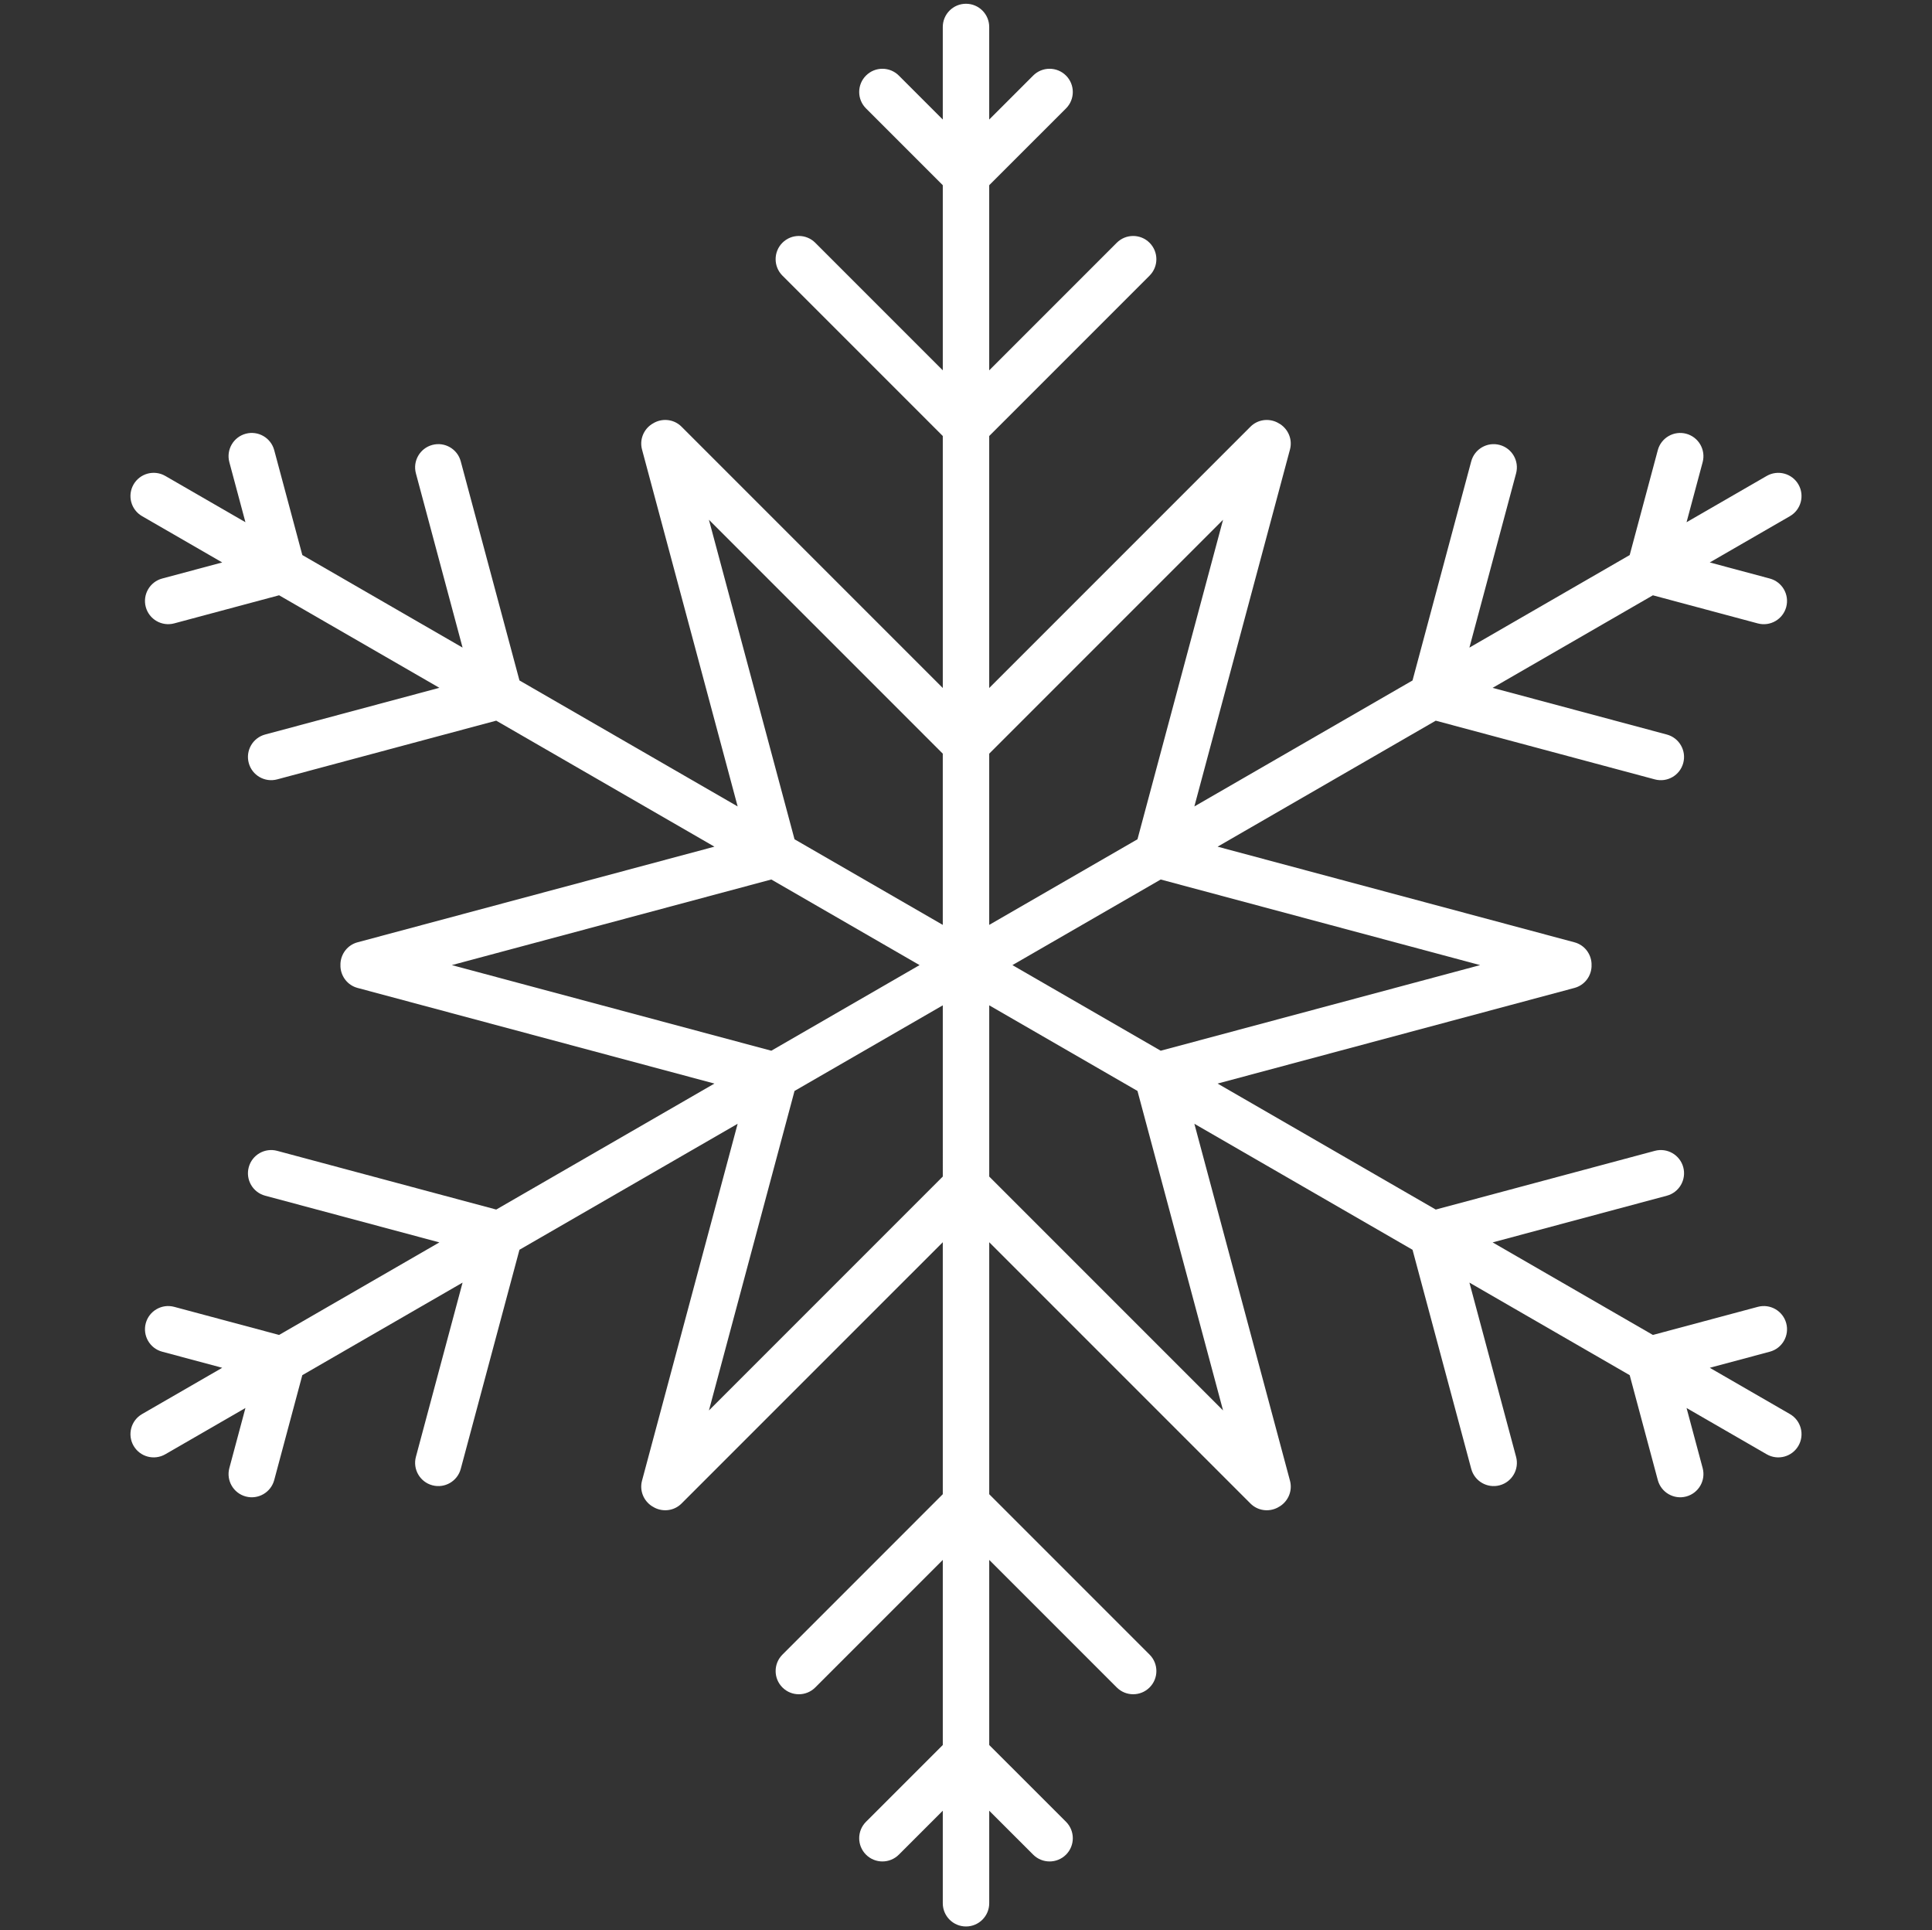 <?xml version="1.0" encoding="utf-8"?>
<!-- Generator: Adobe Illustrator 16.0.0, SVG Export Plug-In . SVG Version: 6.00 Build 0)  -->
<!DOCTYPE svg PUBLIC "-//W3C//DTD SVG 1.1//EN" "http://www.w3.org/Graphics/SVG/1.1/DTD/svg11.dtd">
<svg version="1.1" id="Layer_1" xmlns="http://www.w3.org/2000/svg" xmlns:xlink="http://www.w3.org/1999/xlink" x="0px" y="0px"
	 width="257.04px" height="256.761px" viewBox="0 0 257.04 256.761" enable-background="new 0 0 257.04 256.761"
	 xml:space="preserve">
<rect x="0" y="0" width="257.04" height="256.761" fill="#333333" stroke="none"/>
<path fill="#FFFFFF" d="M238.138,188.102l-10.663-6.157l7.988-2.14c1.647-0.441,2.625-2.134,2.185-3.783
	c-0.443-1.648-2.137-2.625-3.785-2.183l-13.955,3.737l-21.323-12.311l23.178-6.211c1.646-0.44,2.625-2.136,2.185-3.783
	c-0.44-1.646-2.134-2.625-3.783-2.185l-29.146,7.811l-29.025-16.76l47.478-12.722c1.329-0.356,2.206-1.523,2.273-2.823
	c0.005-0.068,0.005-0.354-0.001-0.429c-0.069-1.297-0.947-2.463-2.272-2.816l-47.478-12.722l29.024-16.76l29.146,7.81
	c1.649,0.442,3.343-0.536,3.782-2.184c0.441-1.647-0.538-3.342-2.184-3.783l-23.178-6.211l21.323-12.31l13.955,3.739
	c1.648,0.441,3.342-0.537,3.785-2.184c0.44-1.649-0.536-3.342-2.185-3.784l-7.989-2.141l10.664-6.156
	c1.477-0.852,1.983-2.742,1.131-4.22c-0.853-1.477-2.743-1.982-4.221-1.13l-10.662,6.156l2.141-7.986
	c0.44-1.648-0.538-3.342-2.184-3.784c-1.648-0.442-3.343,0.537-3.783,2.185l-3.739,13.953l-21.325,12.311l6.21-23.176
	c0.441-1.648-0.535-3.341-2.184-3.784c-1.647-0.441-3.341,0.536-3.784,2.185l-7.809,29.145l-29.026,16.759l12.721-47.481
	c0.354-1.326-0.217-2.669-1.307-3.378c-0.058-0.041-0.305-0.183-0.375-0.215c-1.159-0.586-2.605-0.409-3.574,0.559l-34.759,34.76
	v-33.52l21.335-21.335c1.207-1.207,1.207-3.162,0-4.37c-1.203-1.206-3.161-1.206-4.368,0l-16.967,16.969V24.637l10.218-10.216
	c1.204-1.206,1.204-3.162,0-4.368c-1.209-1.206-3.164-1.206-4.37,0l-5.848,5.848V3.589c0-1.706-1.383-3.089-3.089-3.089
	s-3.088,1.383-3.088,3.089v12.312l-5.847-5.848c-1.207-1.206-3.164-1.206-4.369,0c-1.207,1.206-1.207,3.162,0,4.368l10.216,10.216
	v24.624l-16.968-16.969c-1.205-1.205-3.16-1.205-4.368,0c-1.205,1.208-1.205,3.163,0,4.37l21.336,21.335v33.52l-34.76-34.76
	c-0.971-0.969-2.419-1.146-3.578-0.556c-0.064,0.03-0.312,0.173-0.372,0.215c-1.089,0.71-1.658,2.053-1.306,3.376l12.724,47.481
	L69.11,90.514l-7.81-29.144c-0.438-1.648-2.134-2.627-3.78-2.185c-1.648,0.441-2.628,2.135-2.187,3.783l6.21,23.176L40.222,73.833
	L36.483,59.88c-0.444-1.648-2.138-2.626-3.786-2.185c-1.647,0.442-2.625,2.136-2.184,3.784l2.14,7.986l-10.662-6.156
	c-1.478-0.852-3.365-0.346-4.22,1.131c-0.853,1.478-0.347,3.368,1.132,4.22l10.662,6.157l-7.988,2.14
	c-1.646,0.442-2.623,2.135-2.184,3.783c0.441,1.647,2.135,2.625,3.784,2.184l13.955-3.739l21.324,12.31l-23.179,6.211
	c-1.648,0.442-2.625,2.136-2.183,3.784c0.44,1.648,2.134,2.626,3.782,2.185l29.143-7.811l29.03,16.761l-47.482,12.722
	c-1.324,0.355-2.2,1.522-2.271,2.821c-0.006,0.072-0.006,0.357,0,0.43c0.072,1.297,0.95,2.463,2.271,2.817l47.482,12.723
	l-29.03,16.759l-29.143-7.81c-1.648-0.44-3.342,0.537-3.782,2.184c-0.443,1.647,0.535,3.342,2.183,3.783l23.179,6.211
	l-21.324,12.312l-13.955-3.738c-1.648-0.442-3.343,0.536-3.784,2.183c-0.439,1.649,0.537,3.342,2.184,3.783l7.988,2.141
	l-10.662,6.156c-1.479,0.853-1.984,2.741-1.132,4.219c0.854,1.476,2.742,1.983,4.22,1.13l10.663-6.156l-2.14,7.988
	c-0.441,1.648,0.535,3.341,2.183,3.783c1.648,0.441,3.342-0.537,3.786-2.185l3.738-13.954l21.322-12.312l-6.21,23.178
	c-0.44,1.646,0.538,3.341,2.188,3.783c1.646,0.44,3.341-0.538,3.78-2.186l7.809-29.143l29.029-16.76l-12.724,47.48
	c-0.353,1.326,0.218,2.667,1.308,3.378c0.061,0.041,0.306,0.184,0.373,0.214c1.158,0.589,2.606,0.412,3.576-0.558l34.759-34.758
	v33.517L104.098,220.1c-1.206,1.207-1.206,3.163,0,4.368c1.206,1.206,3.163,1.206,4.366,0l16.968-16.967v24.622l-10.216,10.214
	c-1.207,1.209-1.207,3.164,0.001,4.372c1.206,1.204,3.161,1.204,4.368,0l5.847-5.847v12.31c0,1.707,1.382,3.09,3.089,3.09
	c1.705,0,3.089-1.383,3.089-3.09v-12.31l5.848,5.847c1.207,1.204,3.16,1.204,4.369,0c1.205-1.208,1.205-3.163,0-4.372
	l-10.217-10.214V207.5l16.968,16.967c1.206,1.206,3.162,1.206,4.367,0c1.206-1.205,1.207-3.161-0.001-4.368l-21.334-21.336v-33.519
	l34.758,34.758c0.972,0.97,2.42,1.146,3.581,0.557c0.064-0.03,0.311-0.173,0.371-0.215c1.087-0.71,1.658-2.052,1.304-3.377
	l-12.721-47.481l29.025,16.761l7.811,29.143c0.442,1.648,2.136,2.626,3.784,2.185c1.647-0.44,2.626-2.136,2.183-3.782l-6.209-23.178
	l21.324,12.312l3.739,13.954c0.441,1.646,2.135,2.625,3.781,2.185c1.648-0.441,2.628-2.135,2.186-3.783l-2.141-7.989l10.662,6.157
	c1.478,0.853,3.367,0.345,4.221-1.13C240.121,190.843,239.614,188.955,238.138,188.102z M60.114,128.38l42.504-11.388l19.724,11.388
	l-19.724,11.389L60.114,128.38z M125.432,156.506l-31.113,31.115l11.388-42.502l19.726-11.388V156.506z M125.432,123.03
	l-19.726-11.388L94.317,69.14l31.114,31.113V123.03z M131.608,123.03v-22.777l31.112-31.113l-11.386,42.501L131.608,123.03z
	 M162.721,187.62l-31.111-31.113V133.73l19.724,11.389L162.721,187.62z M154.425,139.769l-19.728-11.389l19.728-11.387
	l42.498,11.387L154.425,139.769z"/>
<g>
</g>
</svg>
